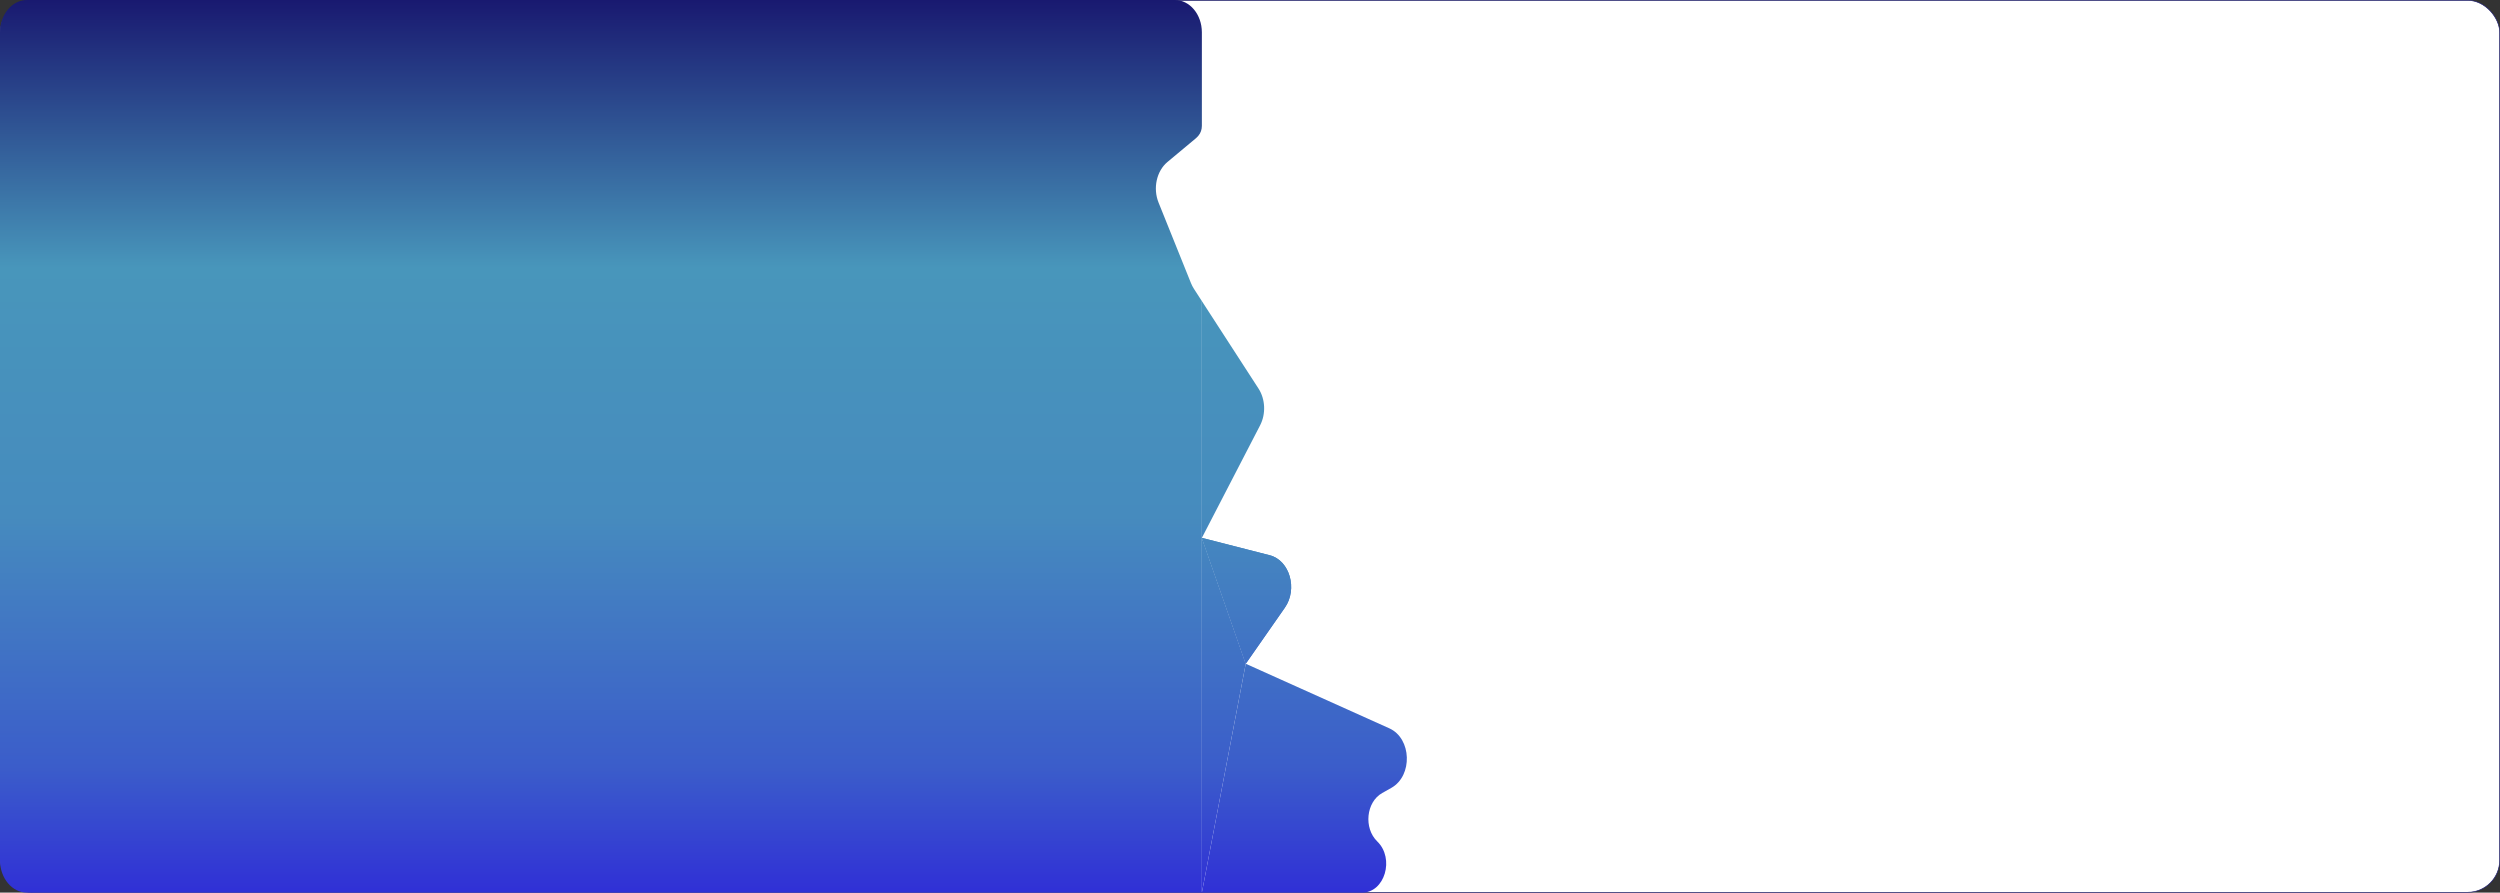 <svg width="773" height="276" viewBox="0 0 773 276" fill="none" xmlns="http://www.w3.org/2000/svg">
<rect x="0" y="0" width="773" height="276" fill="#333333" stroke="none"/>
<rect x="0.1" y="0.1" width="772.8" height="275.8" rx="9.9" fill="white" stroke="#191970" stroke-width="0.2"/>
<path d="M371.617 166.308L385.185 205.231L397.289 187.877C401.319 182.099 398.774 173.262 392.626 171.687L371.617 166.308Z" fill="url(#paint0_linear_42_2)"/>
<path d="M389.62 131.522C391.458 127.971 391.259 123.426 389.12 120.125L371.617 93.106V166.308L389.62 131.522Z" fill="url(#paint1_linear_42_2)"/>
<path d="M371.617 166.308L385.185 205.231L397.289 187.877C401.319 182.099 398.774 173.262 392.626 171.687L371.617 166.308Z" fill="url(#paint2_linear_42_2)"/>
<path d="M371.617 166.308V276L385.185 205.231L371.617 166.308Z" fill="url(#paint3_linear_42_2)"/>
<path fill-rule="evenodd" clip-rule="evenodd" d="M371.617 10C371.617 4.477 367.878 0 363.266 0H8.351C3.739 0 0 4.477 0 10V266C0 271.523 3.739 276 8.351 276H371.617V166.308V93.106L369.155 89.29C368.799 88.739 368.493 88.145 368.24 87.518L358.224 62.634C356.443 58.21 357.609 52.893 360.975 50.086L369.826 42.705C370.021 42.543 370.203 42.361 370.372 42.162L370.565 41.934C371.238 41.14 371.617 40.055 371.617 38.923V10Z" fill="url(#paint4_linear_42_2)"/>
<path d="M429.585 225.202L385.185 205.231L371.617 276L421.164 276C428.169 276 431.291 265.464 425.853 260.177C421.595 256.037 422.416 247.99 427.381 245.199L430.198 243.615C436.886 239.855 436.502 228.312 429.585 225.202Z" fill="url(#paint5_linear_42_2)"/>
<defs>
<linearGradient id="paint0_linear_42_2" x1="224.06" y1="0" x2="224.06" y2="276" gradientUnits="userSpaceOnUse">
<stop stop-color="#191970"/>
<stop offset="0.3" stop-color="#4896BB"/>
<stop offset="0.578" stop-color="#468BBE"/>
<stop offset="0.859" stop-color="#3B5DCA"/>
<stop offset="1" stop-color="#3030D6"/>
</linearGradient>
<linearGradient id="paint1_linear_42_2" x1="224.06" y1="0" x2="224.06" y2="276" gradientUnits="userSpaceOnUse">
<stop stop-color="#191970"/>
<stop offset="0.3" stop-color="#4896BB"/>
<stop offset="0.578" stop-color="#468BBE"/>
<stop offset="0.859" stop-color="#3B5DCA"/>
<stop offset="1" stop-color="#3030D6"/>
</linearGradient>
<linearGradient id="paint2_linear_42_2" x1="224.06" y1="0" x2="224.06" y2="276" gradientUnits="userSpaceOnUse">
<stop stop-color="#191970"/>
<stop offset="0.3" stop-color="#4896BB"/>
<stop offset="0.578" stop-color="#468BBE"/>
<stop offset="0.859" stop-color="#3B5DCA"/>
<stop offset="1" stop-color="#3030D6"/>
</linearGradient>
<linearGradient id="paint3_linear_42_2" x1="224.06" y1="0" x2="224.06" y2="276" gradientUnits="userSpaceOnUse">
<stop stop-color="#191970"/>
<stop offset="0.3" stop-color="#4896BB"/>
<stop offset="0.578" stop-color="#468BBE"/>
<stop offset="0.859" stop-color="#3B5DCA"/>
<stop offset="1" stop-color="#3030D6"/>
</linearGradient>
<linearGradient id="paint4_linear_42_2" x1="224.06" y1="0" x2="224.06" y2="276" gradientUnits="userSpaceOnUse">
<stop stop-color="#191970"/>
<stop offset="0.3" stop-color="#4896BB"/>
<stop offset="0.578" stop-color="#468BBE"/>
<stop offset="0.859" stop-color="#3B5DCA"/>
<stop offset="1" stop-color="#3030D6"/>
</linearGradient>
<linearGradient id="paint5_linear_42_2" x1="224.06" y1="0" x2="224.06" y2="276" gradientUnits="userSpaceOnUse">
<stop stop-color="#191970"/>
<stop offset="0.3" stop-color="#4896BB"/>
<stop offset="0.578" stop-color="#468BBE"/>
<stop offset="0.859" stop-color="#3B5DCA"/>
<stop offset="1" stop-color="#3030D6"/>
</linearGradient>
</defs>
</svg>
